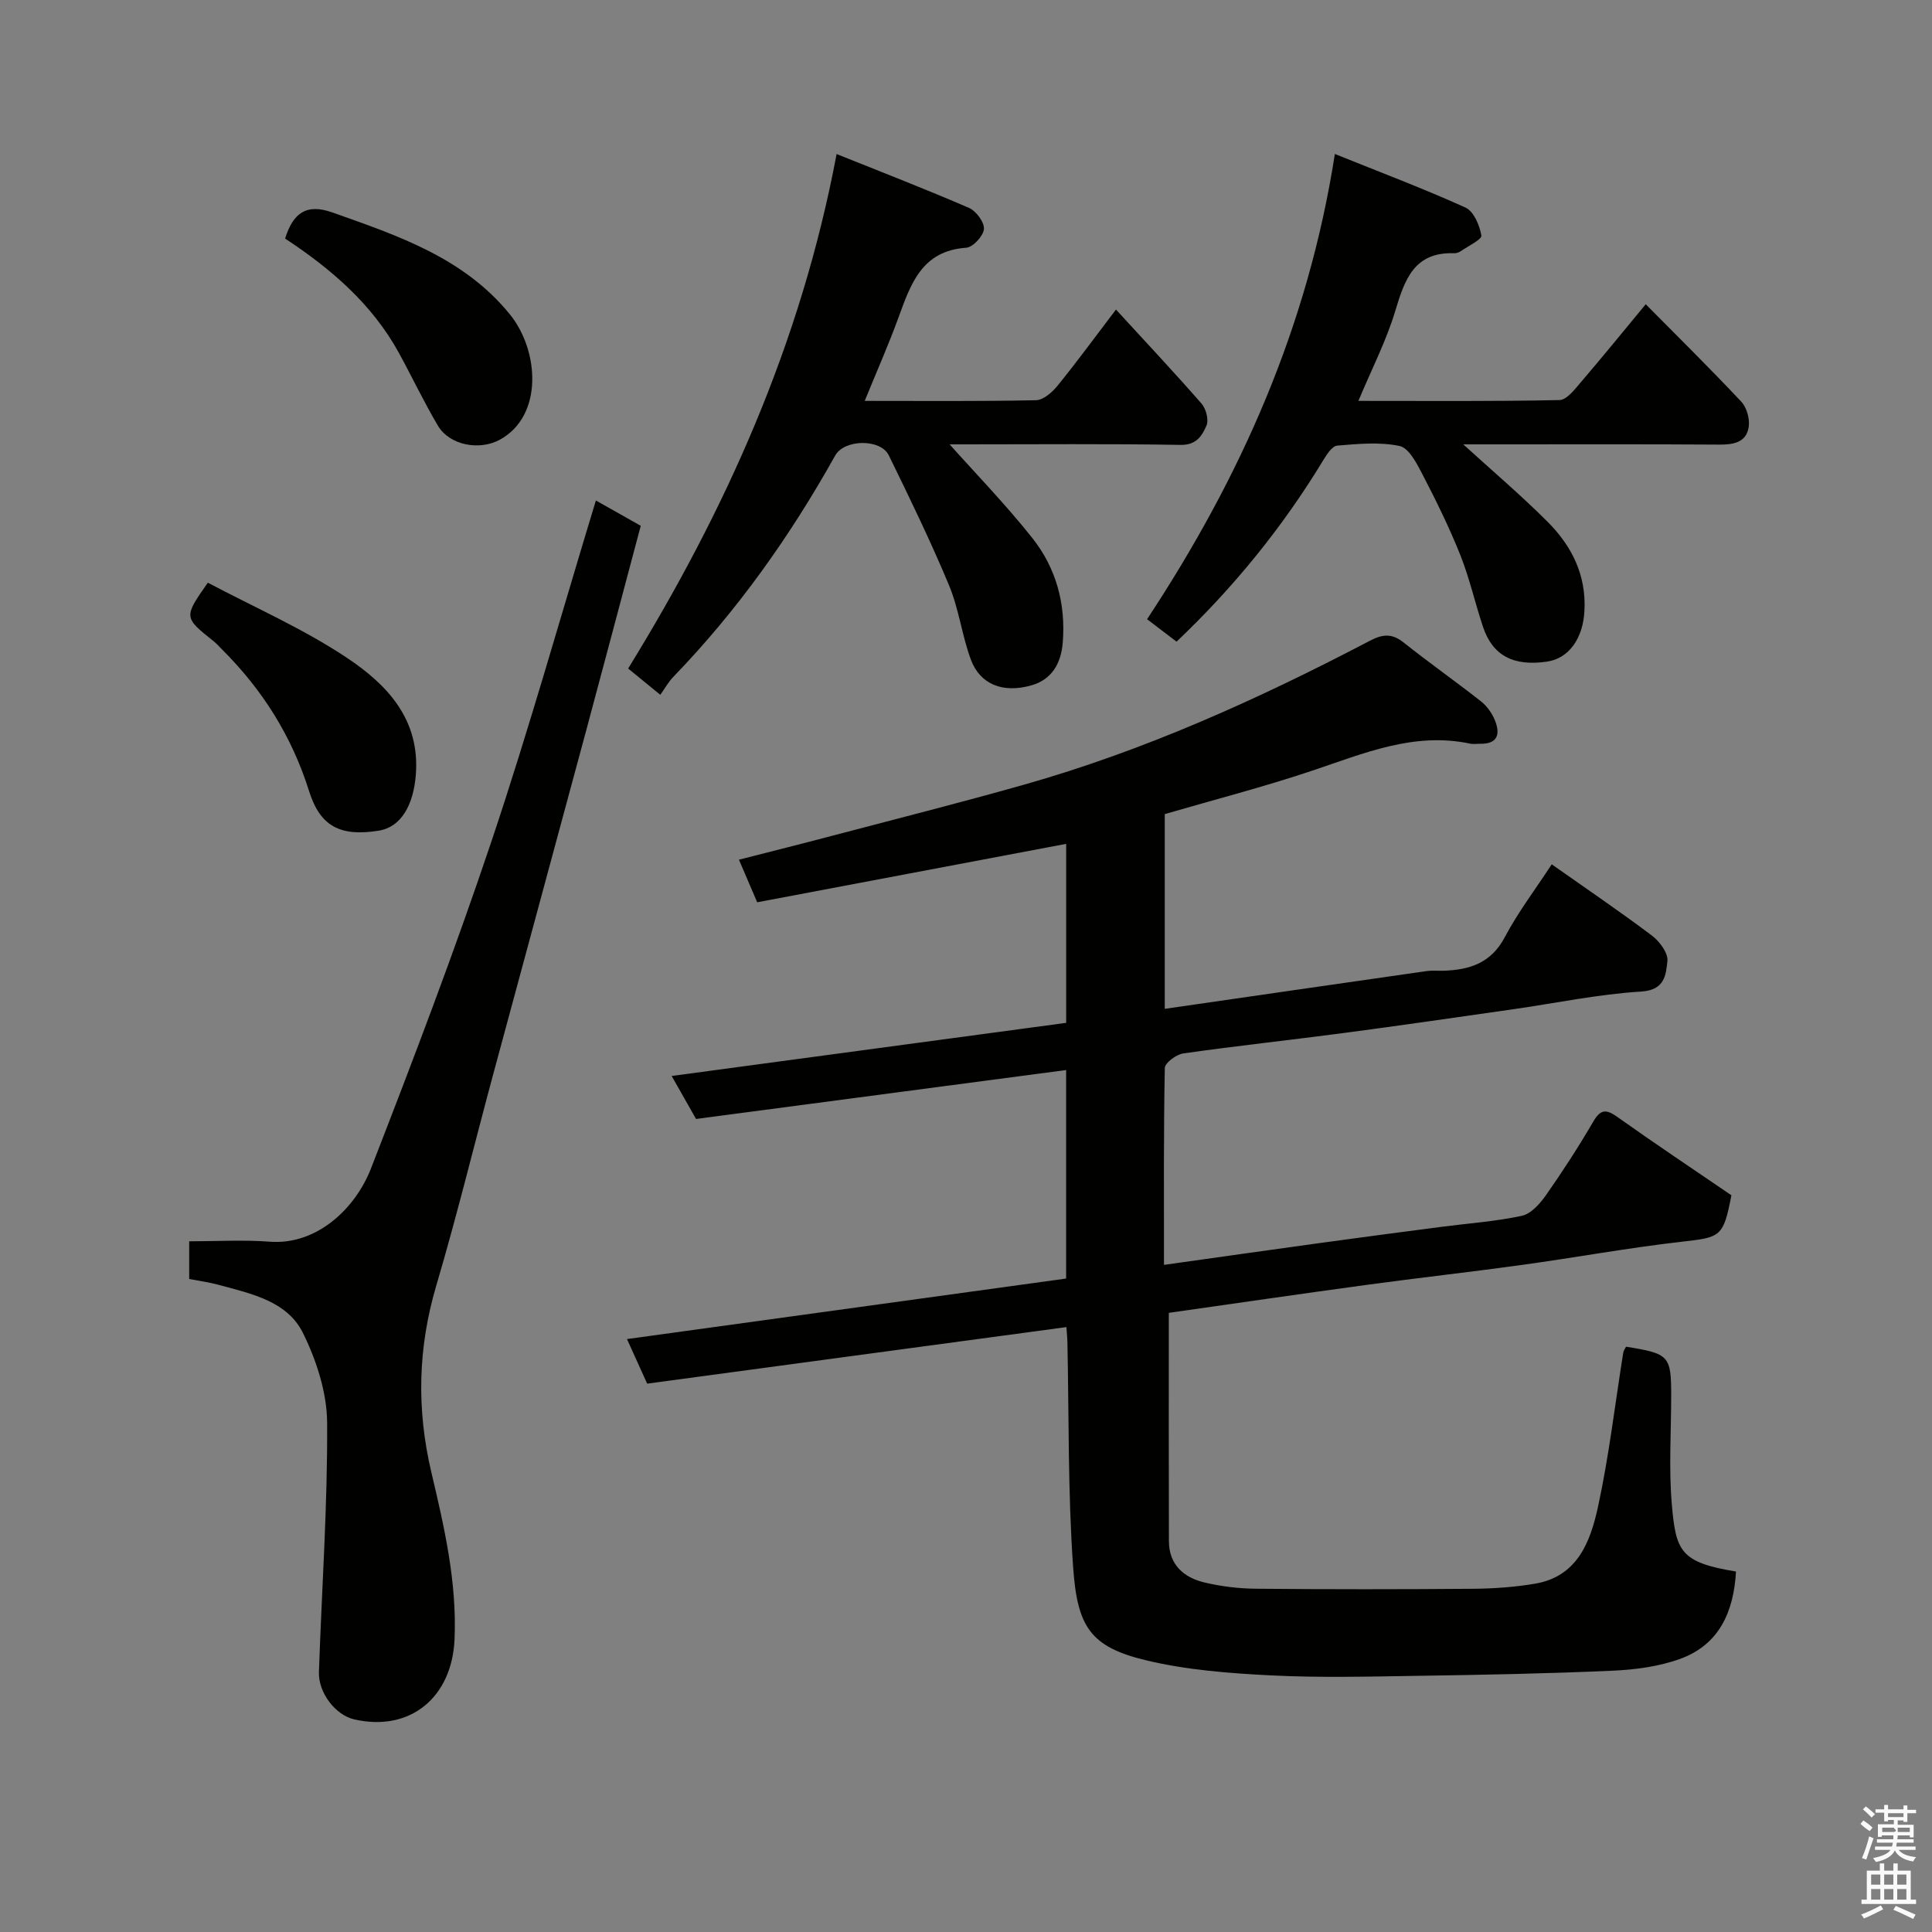 <svg enable-background="new 0 0 400 400" viewBox="0 0 400 400" xmlns="http://www.w3.org/2000/svg"><rect x="0" y="0" width="400" height="400" fill="#808080" stroke="none"/><path d="m385.2 377.6.6-.7c.6.4 1.3.9 1.9 1.5l-.6.7c-.8-.5-1.4-1-1.9-1.5zm.3 7.1c.6-1.4 1.1-2.9 1.5-4.5.3.1.6.3.9.4-.5 1.4-1 2.9-1.5 4.4zm.2-10.1.6-.6c.7.5 1.3 1.1 1.9 1.6l-.7.7c-.6-.6-1.2-1.2-1.8-1.7zm8.4-.8h.8v.9h1.8v.7h-1.8v1.8h-.8v-.3h-1.2v.9h3.3v2.6h-.8v-.4h-2.5c0 .3 0 .6-.1.8h3.4v.7h-3.5c0 .3-.1.6-.1.8h4v.7h-3.5c.7.9 1.9 1.3 3.6 1.5-.2.2-.4.5-.6.9-1.9-.3-3.2-1.1-3.8-2.3-.5 1.1-1.8 2-3.9 2.4-.2-.3-.4-.5-.6-.8 1.9-.4 3.1-.9 3.6-1.7h-3.2v-.7h3.5c.1-.2.1-.5.2-.8h-3.3v-.7h3.4c0-.2 0-.5 0-.8h-2.4v.3h-.8v-2.6h3.3v-.9h-1.2v.3h-.8v-1.8h-1.8v-.7h1.8v-.9h.8v.9h3.2zm-4.4 5.5h2.4c1-.3 0-.6 0-.9h-2.4zm1.2-3.1h3.2v-.8h-3.2zm4.4 2.2h-2.4v.9h2.5v-.9z" fill="#fafafb"/><path d="m389.2 385.8h.9v1.5h1.9v-1.5h.9v1.5h2.7v6h1.1v.9h-11.3v-.9h1.1v-6h2.7zm.2 8.7.5.8c-1.2.6-2.5 1.3-4 1.9-.2-.3-.3-.6-.6-.8 1.6-.6 3-1.3 4.1-1.9zm-2-4.3h1.9v-2.1h-1.9zm0 3.1h1.9v-2.2h-1.9zm2.7-3.1h1.9v-2.1h-1.9zm0 3.1h1.9v-2.2h-1.9zm2.4 1.3c1.4.6 2.7 1.2 4.1 1.8l-.5.9c-1.5-.7-2.8-1.4-4.1-1.9zm2.2-6.5h-1.9v2.1h1.9zm-1.9 5.2h1.9v-2.2h-1.9z" fill="#fafafb"/><g fill="#010100"><path d="m139.06 222.77c27.39-3.69 54.42-7.33 81.68-11 0-12.59 0-25.02 0-37.06-21.31 4.03-42.57 8.05-63.97 12.1-1.44-3.36-2.52-5.87-3.78-8.82 6.58-1.68 12.98-3.28 19.37-4.97 13.2-3.48 26.45-6.83 39.58-10.54 25.07-7.09 48.67-17.77 71.68-29.82 2.64-1.38 4.56-1.57 6.98.36 5.24 4.18 10.74 8.03 16 12.17 1.24.97 2.29 2.45 2.89 3.91 1.16 2.81.67 4.97-3.08 4.89-.67-.01-1.36.12-2-.02-11.66-2.48-22.06 2.02-32.73 5.59-9.99 3.35-20.22 5.99-30.53 8.99v40.32c18.19-2.63 36.2-5.24 54.22-7.82 1.14-.16 2.33-.03 3.5-.07 5.38-.18 9.84-1.57 12.67-6.93 2.73-5.16 6.31-9.87 9.73-15.1 7.05 4.97 14.03 9.7 20.76 14.77 1.57 1.18 3.37 3.61 3.19 5.25-.31 2.79-.48 6.02-5.43 6.32-8.93.55-17.79 2.42-26.68 3.69-11.65 1.66-23.3 3.36-34.97 4.9-11.04 1.46-22.12 2.65-33.15 4.22-1.45.21-3.81 1.95-3.83 3.02-.26 13.47-.17 26.94-.17 40.76 11.02-1.55 21.63-3.06 32.25-4.52 8.43-1.16 16.87-2.27 25.3-3.37 5.52-.72 11.11-1.1 16.54-2.27 1.9-.41 3.74-2.49 4.98-4.25 3.47-4.94 6.76-10.03 9.8-15.24 1.51-2.59 2.66-2.64 4.99-.98 7.84 5.57 15.85 10.91 23.62 16.22-1.68 8.67-2.2 8.7-10.32 9.62-11.03 1.26-21.98 3.27-32.98 4.79-10.71 1.48-21.45 2.67-32.16 4.13-13.9 1.89-27.79 3.92-41.02 5.8 0 16.14-.03 31.7.02 47.26.01 4.86 3.04 7.53 7.34 8.56 3.48.83 7.14 1.27 10.73 1.3 14.99.14 29.99.13 44.99.01 4.26-.04 8.57-.35 12.77-1.06 8.8-1.5 11.45-8.76 13.01-15.92 2.28-10.51 3.52-21.24 5.22-31.87.07-.45.39-.86.58-1.27 8.95 1.43 9.35 1.87 9.35 10.13 0 7.5-.51 15.04.13 22.48.84 9.76 1.76 12.04 13.29 13.94-.46 8.22-3.41 15.14-11.59 18.09-4.38 1.58-9.25 2.23-13.94 2.44-13.42.6-26.86.86-40.29 1.06-10.16.16-20.35.42-30.49-.09-8.65-.44-17.44-1.11-25.82-3.12-11.6-2.78-14.24-6.97-15.11-19.28-1.1-15.54-.85-31.18-1.19-46.78-.01-.65-.09-1.31-.2-2.93-29.05 3.92-57.95 7.82-86.8 11.71-1.51-3.33-2.75-6.08-4.18-9.23 30.48-4.2 60.57-8.35 90.92-12.53 0-14.13 0-28.2 0-43.17-25.55 3.38-50.78 6.71-76.62 10.13-1.36-2.38-2.94-5.18-5.05-8.9z"/><path d="m39.17 264.8c0-2.92 0-5.54 0-7.8 5.67 0 11.2-.34 16.68.08 9.67.74 17.7-6.78 20.96-15.17 8.72-22.43 17.3-44.94 24.95-67.75 7.75-23.11 14.33-46.61 21.61-70.54 3.22 1.82 6.13 3.46 9.29 5.24-3.79 14.21-7.5 28.29-11.29 42.36-6.43 23.86-12.92 47.71-19.36 71.57-3.89 14.44-7.43 28.99-11.67 43.33-3.83 12.92-4.12 25.65-1.02 38.76 2.67 11.3 5.29 22.62 4.79 34.48-.5 12.01-9.13 19.28-20.78 16.62-3.84-.88-7.45-5.48-7.3-9.83.59-17.2 1.8-34.39 1.7-51.58-.04-6.24-2.2-12.9-5-18.58-3.27-6.61-10.67-8.13-17.33-9.94-2-.56-4.08-.83-6.23-1.25z"/><path d="m136.71 143.85c-2.26-1.85-4.16-3.4-6.66-5.44 20.03-32.51 35.74-67.11 43.16-106.52 9.62 3.87 18.6 7.33 27.42 11.16 1.47.64 3.19 2.96 3.08 4.37-.11 1.43-2.27 3.77-3.66 3.87-9.24.64-11.5 7.54-14.05 14.51-2.06 5.64-4.5 11.14-6.97 17.2 12.24 0 23.85.11 35.46-.14 1.53-.03 3.37-1.65 4.47-3.01 3.99-4.91 7.73-10.03 12.09-15.76 6.23 6.8 12.1 13.04 17.73 19.49.93 1.07 1.52 3.37 1 4.55-.89 2.04-2.04 4.03-5.32 3.98-14.98-.25-29.97-.11-44.96-.11-1.59 0-3.18 0-4.77 0 .41-.24.81-.48 1.22-.73 5.95 6.68 12.22 13.11 17.77 20.11 4.93 6.21 6.96 13.6 6.31 21.67-.35 4.36-2.32 7.64-6.41 8.82-6.03 1.75-10.73-.22-12.61-5.3-1.85-5-2.48-10.48-4.52-15.38-3.8-9.12-8.13-18.03-12.47-26.91-1.7-3.48-9.2-3.37-11.1.03-9.31 16.66-20.25 32.11-33.54 45.85-1 1.04-1.72 2.36-2.67 3.69z"/><path d="m243.59 132.85c-1.98-1.51-3.87-2.95-6.1-4.65 19.35-29.34 33.3-60.52 38.88-96.32 9.45 3.81 18.38 7.17 27.05 11.1 1.7.77 2.92 3.67 3.28 5.78.14.81-2.71 2.16-4.23 3.22-.38.26-.91.46-1.37.45-8.32-.3-10.27 5.44-12.23 11.96-1.86 6.19-4.88 12.03-7.63 18.61 14.18 0 27.91.12 41.63-.17 1.53-.03 3.21-2.28 4.49-3.77 4.37-5.09 8.6-10.31 13.37-16.07 6.59 6.66 13.32 13.29 19.79 20.18 1.14 1.22 1.8 3.62 1.52 5.29-.52 3.17-3.17 3.61-6.11 3.59-14.99-.1-29.99-.05-44.99-.05-2.63 0-5.26 0-7.99 0 5.97 5.44 11.93 10.5 17.44 16.01 5.01 5.01 8.06 11.02 7.65 18.49-.3 5.61-3.15 9.8-7.74 10.48-6.96 1.02-11.27-1.24-13.26-7.2-1.65-4.93-2.78-10.05-4.7-14.87-2.28-5.72-5.02-11.28-7.86-16.75-1.16-2.24-2.8-5.42-4.71-5.82-4.14-.88-8.62-.44-12.92-.08-1.05.09-2.16 1.83-2.89 3.03-8.4 13.85-18.52 26.31-30.37 37.56z"/><path d="m59.03 49.39c1.63-5.22 4.34-7.33 9.77-5.41 13.56 4.81 27.23 9.36 36.76 21.1 6.09 7.5 6.95 21.01-2.06 25.95-4.18 2.3-10.41 1.21-12.85-2.92-2.89-4.89-5.33-10.05-8.06-15.04-5.58-10.18-14.14-17.47-23.56-23.68z"/><path d="m43.03 120.64c9.58 5.08 19.74 9.51 28.82 15.57 8.23 5.49 15.16 12.68 14.24 24.23-.5 6.26-3.05 10.8-7.67 11.54-7.98 1.28-12.14-.88-14.44-8.22-3.55-11.3-9.63-20.95-17.97-29.26-.59-.59-1.14-1.23-1.78-1.74-6.21-4.96-6.22-4.95-1.2-12.12z"/></g></svg>